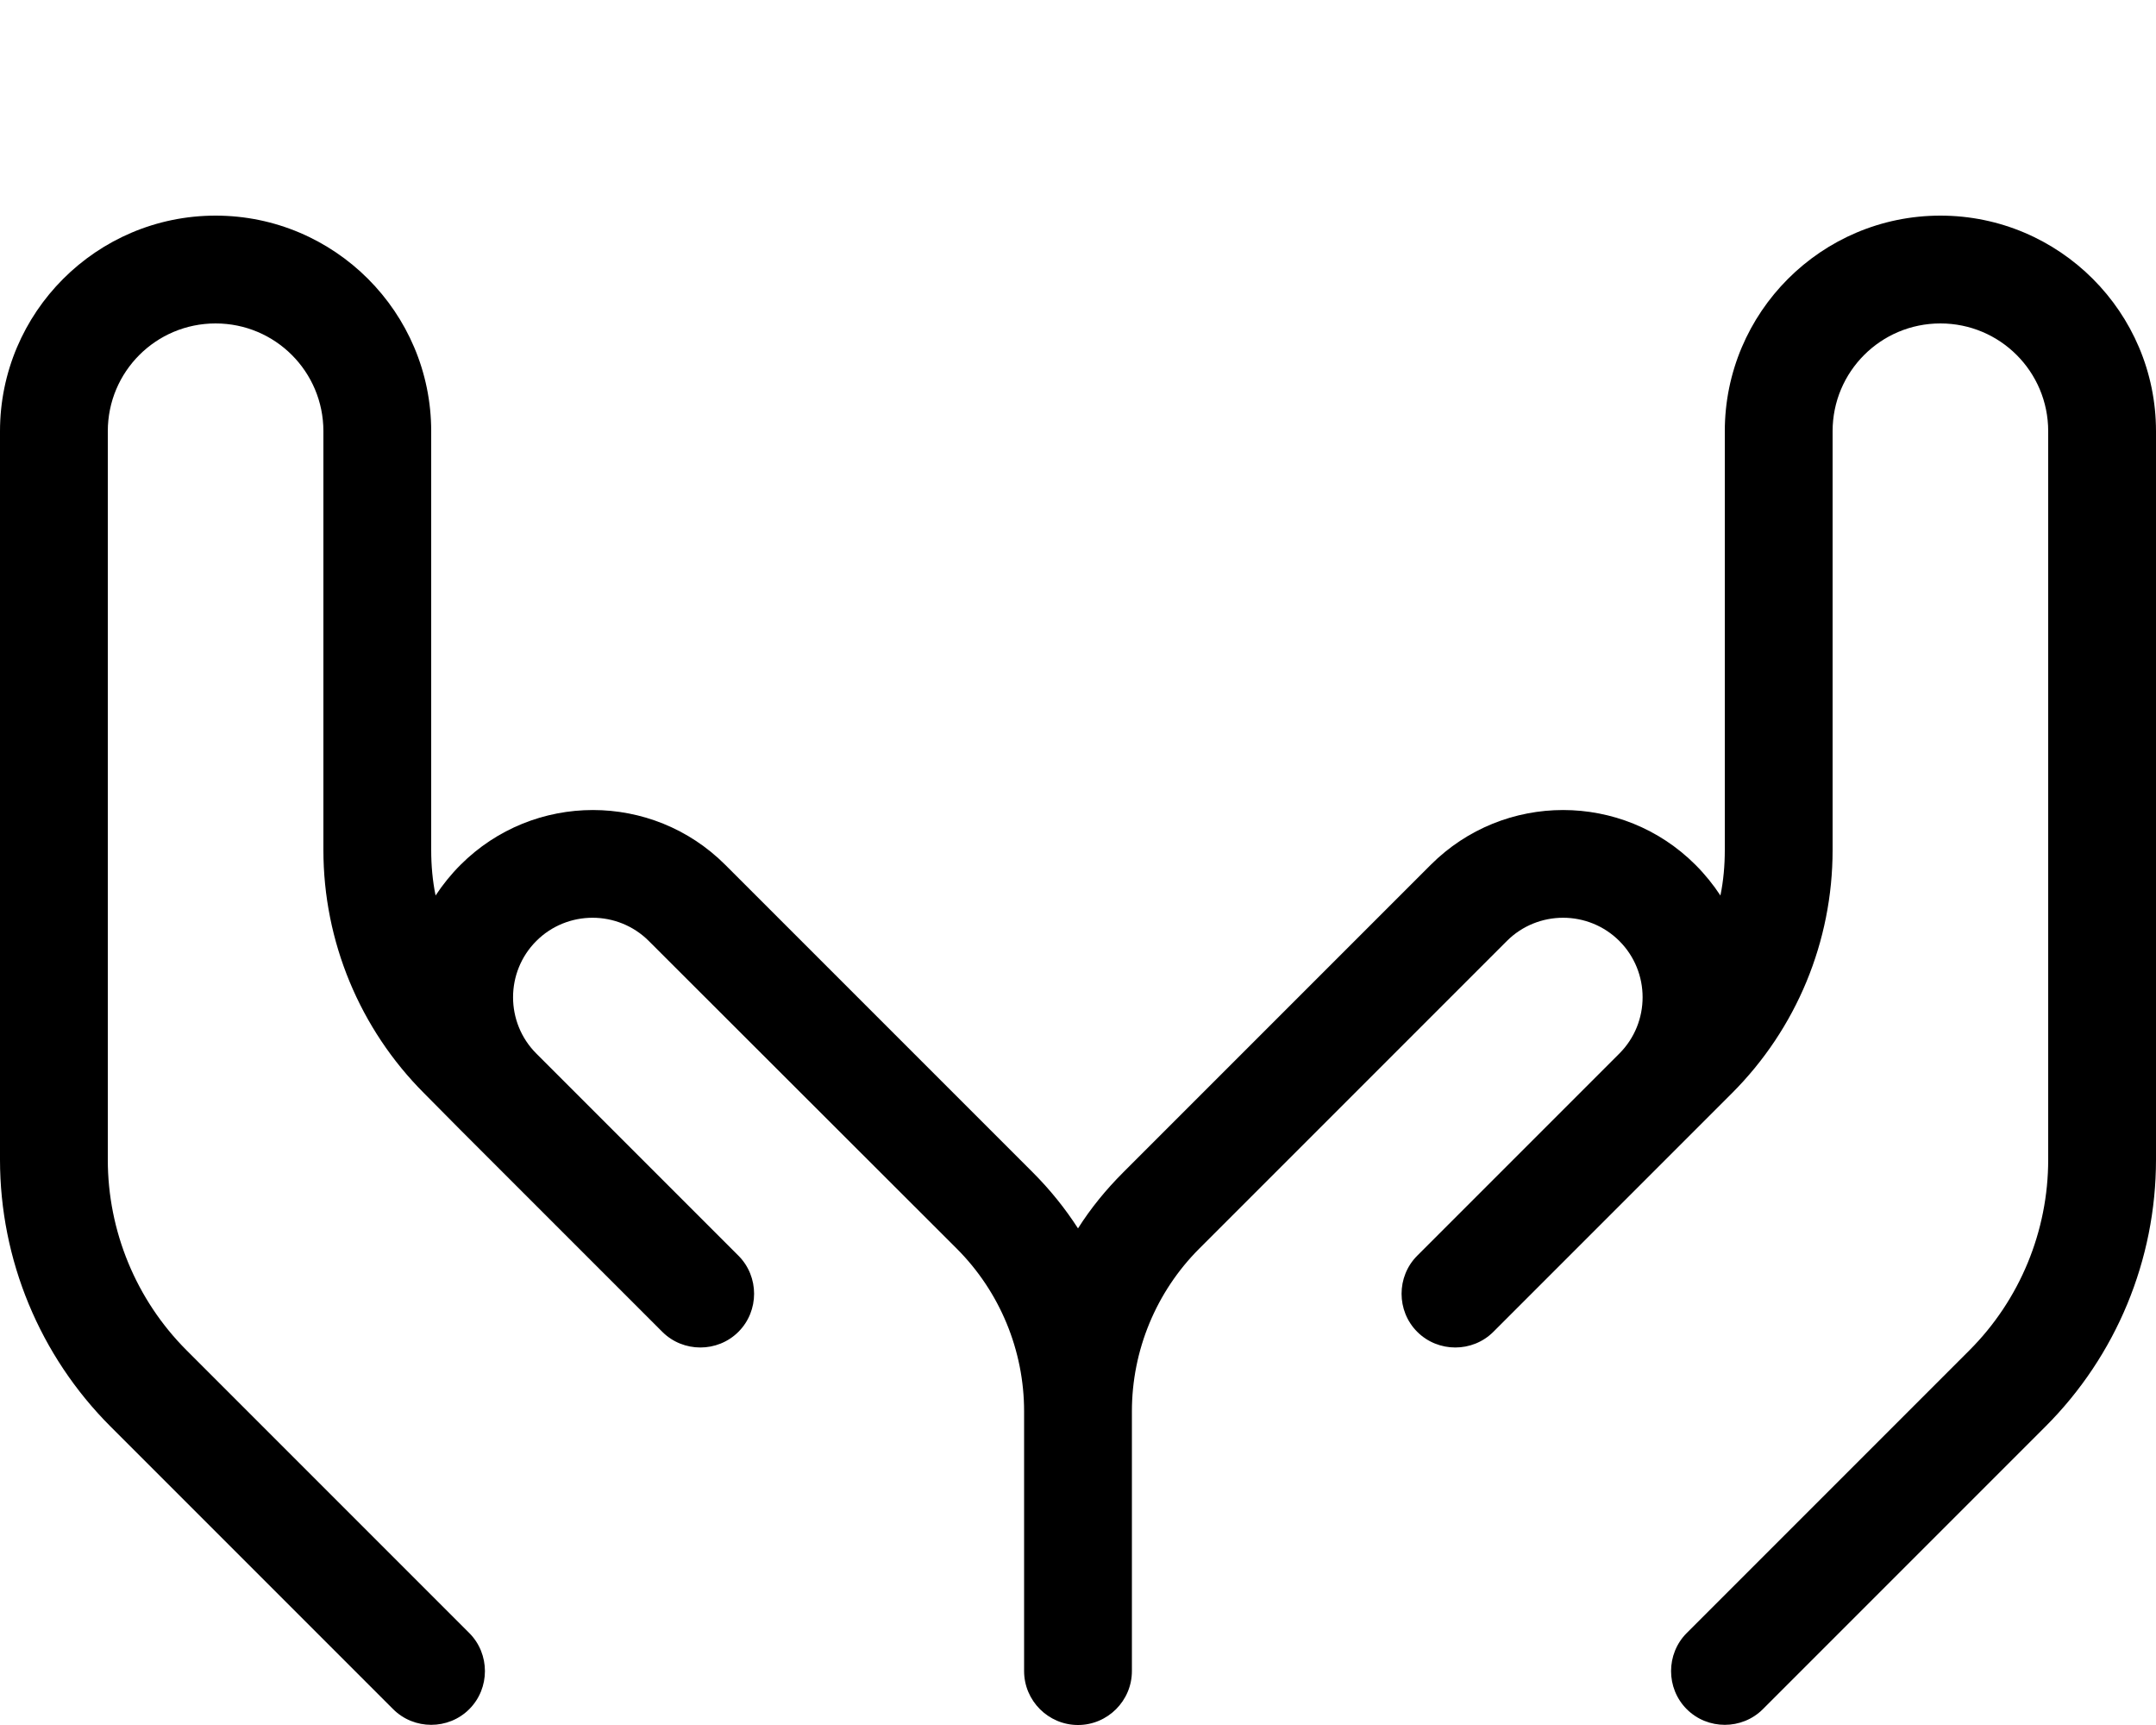 <svg xmlns="http://www.w3.org/2000/svg" viewBox="0 0 640 512"><path d="M128 128c0-35.3-28.7-64-64-64S0 92.7 0 128V344.2c0 29.7 11.8 58.2 32.8 79.2l83.9 83.9c6.2 6.2 16.4 6.2 22.6 0s6.2-16.4 0-22.6L55.4 400.8c-15-15-23.4-35.4-23.4-56.6V128c0-17.7 14.3-32 32-32s32 14.3 32 32V252.3c0 27.1 10.8 53.1 29.9 72.2l10.7 10.8s0 0 0 0l44 44s0 0 0 0l16 16c6.2 6.2 16.4 6.2 22.6 0s6.2-16.4 0-22.6l-16-16-44-44c-9.2-9.2-9.2-24.2 0-33.4s24.2-9.2 33.4 0L284 370.6c12.8 12.8 20 30.2 20 48.3V496c0 8.8 7.2 16 16 16s16-7.2 16-16V418.9c0-18.1 7.2-35.5 20-48.3l91.3-91.3c9.2-9.2 24.2-9.2 33.4 0s9.2 24.2 0 33.4l0 0-44 44 0 0-16 16c-6.2 6.2-6.2 16.4 0 22.6s16.4 6.2 22.6 0l16-16 44-44 10.8-10.8c19.2-19.2 29.9-45.1 29.9-72.2V128c0-17.7 14.3-32 32-32s32 14.3 32 32V344.2c0 21.2-8.4 41.6-23.4 56.6l-83.9 83.9c-6.2 6.2-6.2 16.4 0 22.6s16.4 6.2 22.6 0l83.9-83.9c21-21 32.8-49.5 32.8-79.2V128c0-35.3-28.7-64-64-64s-64 28.7-64 64V252.3c0 4.6-.4 9.1-1.3 13.5c-2.1-3.2-4.6-6.3-7.4-9.1c-21.7-21.7-56.9-21.7-78.6 0L333.4 348c-5.1 5.1-9.6 10.6-13.4 16.6c-3.8-5.9-8.3-11.5-13.4-16.6l-91.3-91.3c-21.7-21.7-56.9-21.7-78.6 0c-2.8 2.8-5.3 5.9-7.4 9.1c-.9-4.4-1.3-8.9-1.3-13.5V128z"/></svg>